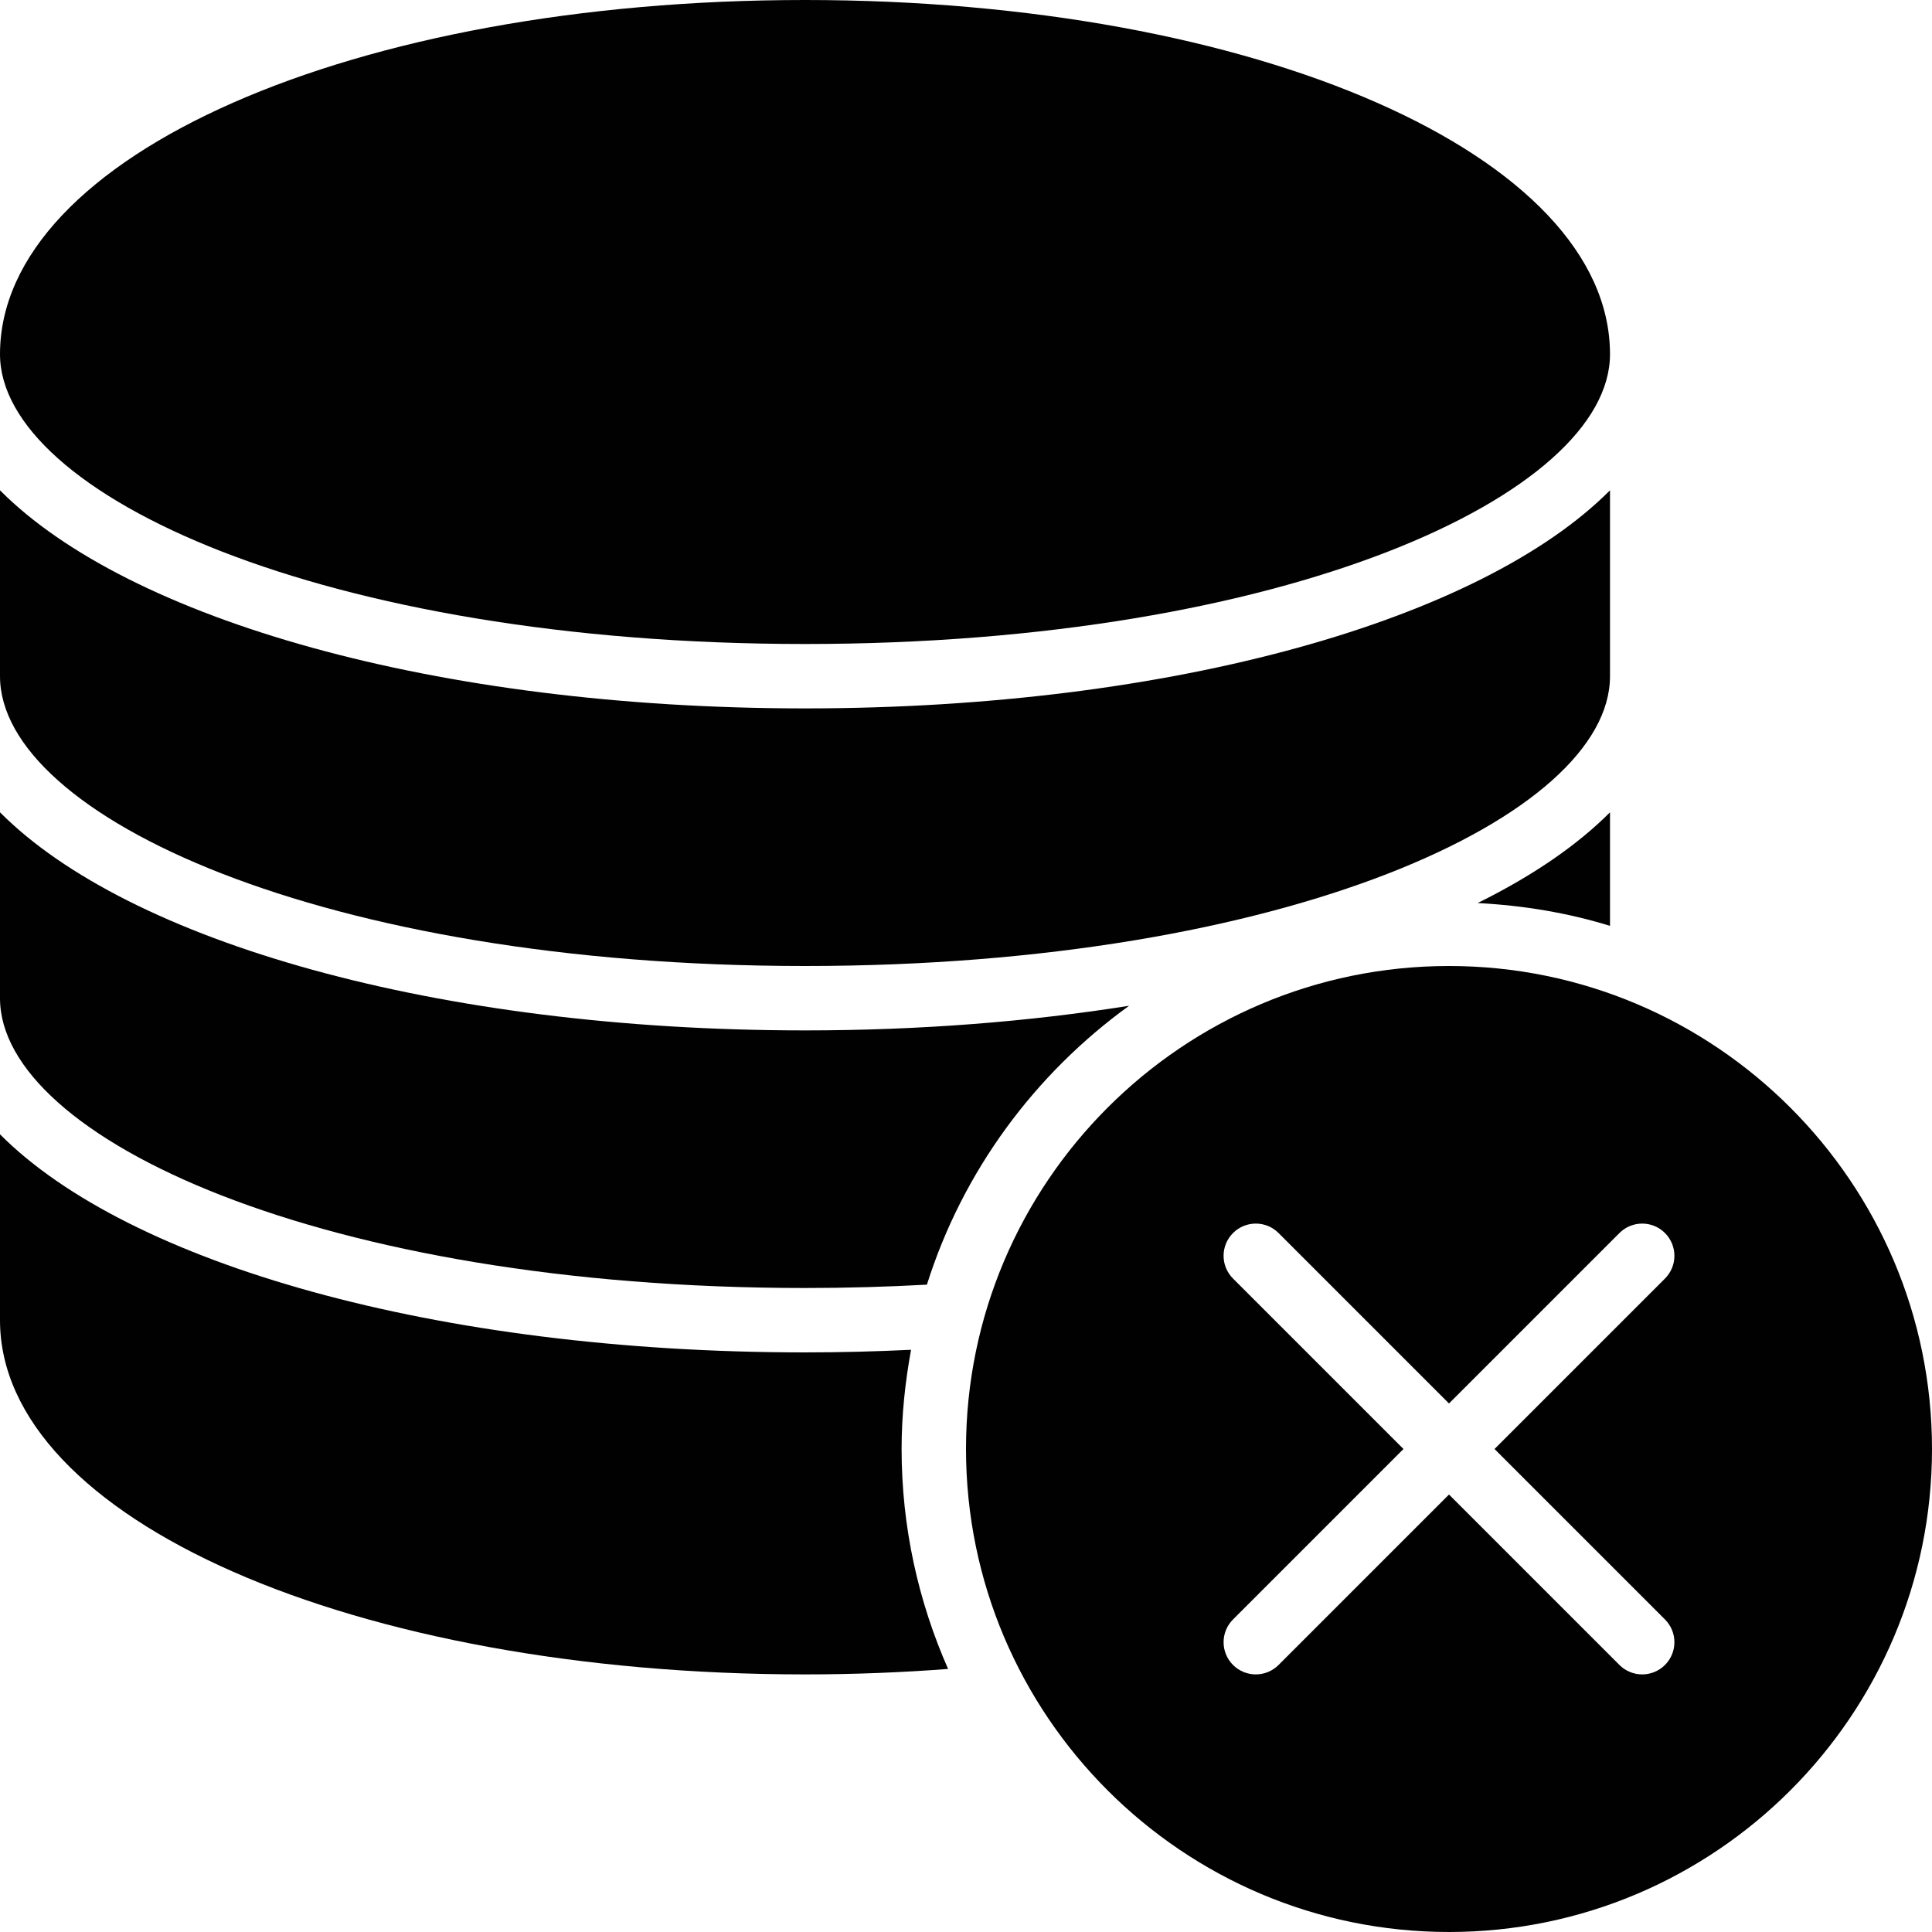 <?xml version="1.0" encoding="utf-8"?>
<!-- Generator: Adobe Illustrator 17.0.0, SVG Export Plug-In . SVG Version: 6.00 Build 0)  -->
<!DOCTYPE svg PUBLIC "-//W3C//DTD SVG 1.1//EN" "http://www.w3.org/Graphics/SVG/1.1/DTD/svg11.dtd">
<svg version="1.1" id="Layer_2" xmlns="http://www.w3.org/2000/svg" xmlns:xlink="http://www.w3.org/1999/xlink" x="0px" y="0px"
	 width="60px" height="60px" viewBox="0 0 60 60" enable-background="new 0 0 60 60" xml:space="preserve">
<g>
	<path fill="#010101" d="M45.889,28.045c1.422,0.074,2.802,0.304,4.111,0.708v-3.526C48.975,26.257,47.586,27.206,45.889,28.045z"/>
	<path fill="#010101" d="M28,45c0-1.053,0.11-2.08,0.294-3.081C27.215,41.971,26.118,42,25,42c-11.444,0-21.01-2.761-25-6.773V41
		c0,6.169,10.981,11,25,11c1.521,0,3.004-0.06,4.444-0.169C28.521,49.738,28,47.43,28,45z"/>
	<path fill="#010101" d="M25,20c14.954,0,25-4.654,25-9C50,4.832,39.019,0,25,0C10.981,0,0,4.832,0,11C0,15.346,10.046,20,25,20z"/>
	<path fill="#010101" d="M25,30c14.954,0,25-4.654,25-9v-5.773C46.01,19.239,36.444,22,25,22c-11.444,0-21.01-2.761-25-6.773V21
		C0,25.346,10.046,30,25,30z"/>
	<path fill="#010101" d="M25,40c1.301,0,2.562-0.037,3.786-0.104c1.111-3.523,3.349-6.541,6.279-8.661
		C31.967,31.728,28.577,32,25,32c-11.444,0-21.01-2.761-25-6.773V31C0,35.346,10.046,40,25,40z"/>
	<path fill="#010101" d="M45,30c-8.272,0-15,6.729-15,15s6.728,15,15,15c8.271,0,15-6.729,15-15S53.271,30,45,30z M46.414,45
		l5.293,5.293c0.391,0.391,0.391,1.023,0,1.414C51.512,51.902,51.256,52,51,52c-0.256,0-0.512-0.098-0.707-0.293L45,46.414
		l-5.293,5.293C39.512,51.902,39.256,52,39,52c-0.256,0-0.512-0.098-0.707-0.293c-0.391-0.391-0.391-1.023,0-1.414L43.586,45
		l-5.293-5.293c-0.391-0.391-0.391-1.023,0-1.414c0.391-0.391,1.023-0.391,1.414,0L45,43.586l5.293-5.293
		c0.391-0.391,1.023-0.391,1.414,0c0.391,0.391,0.391,1.023,0,1.414L46.414,45z"/>
</g>
</svg>
